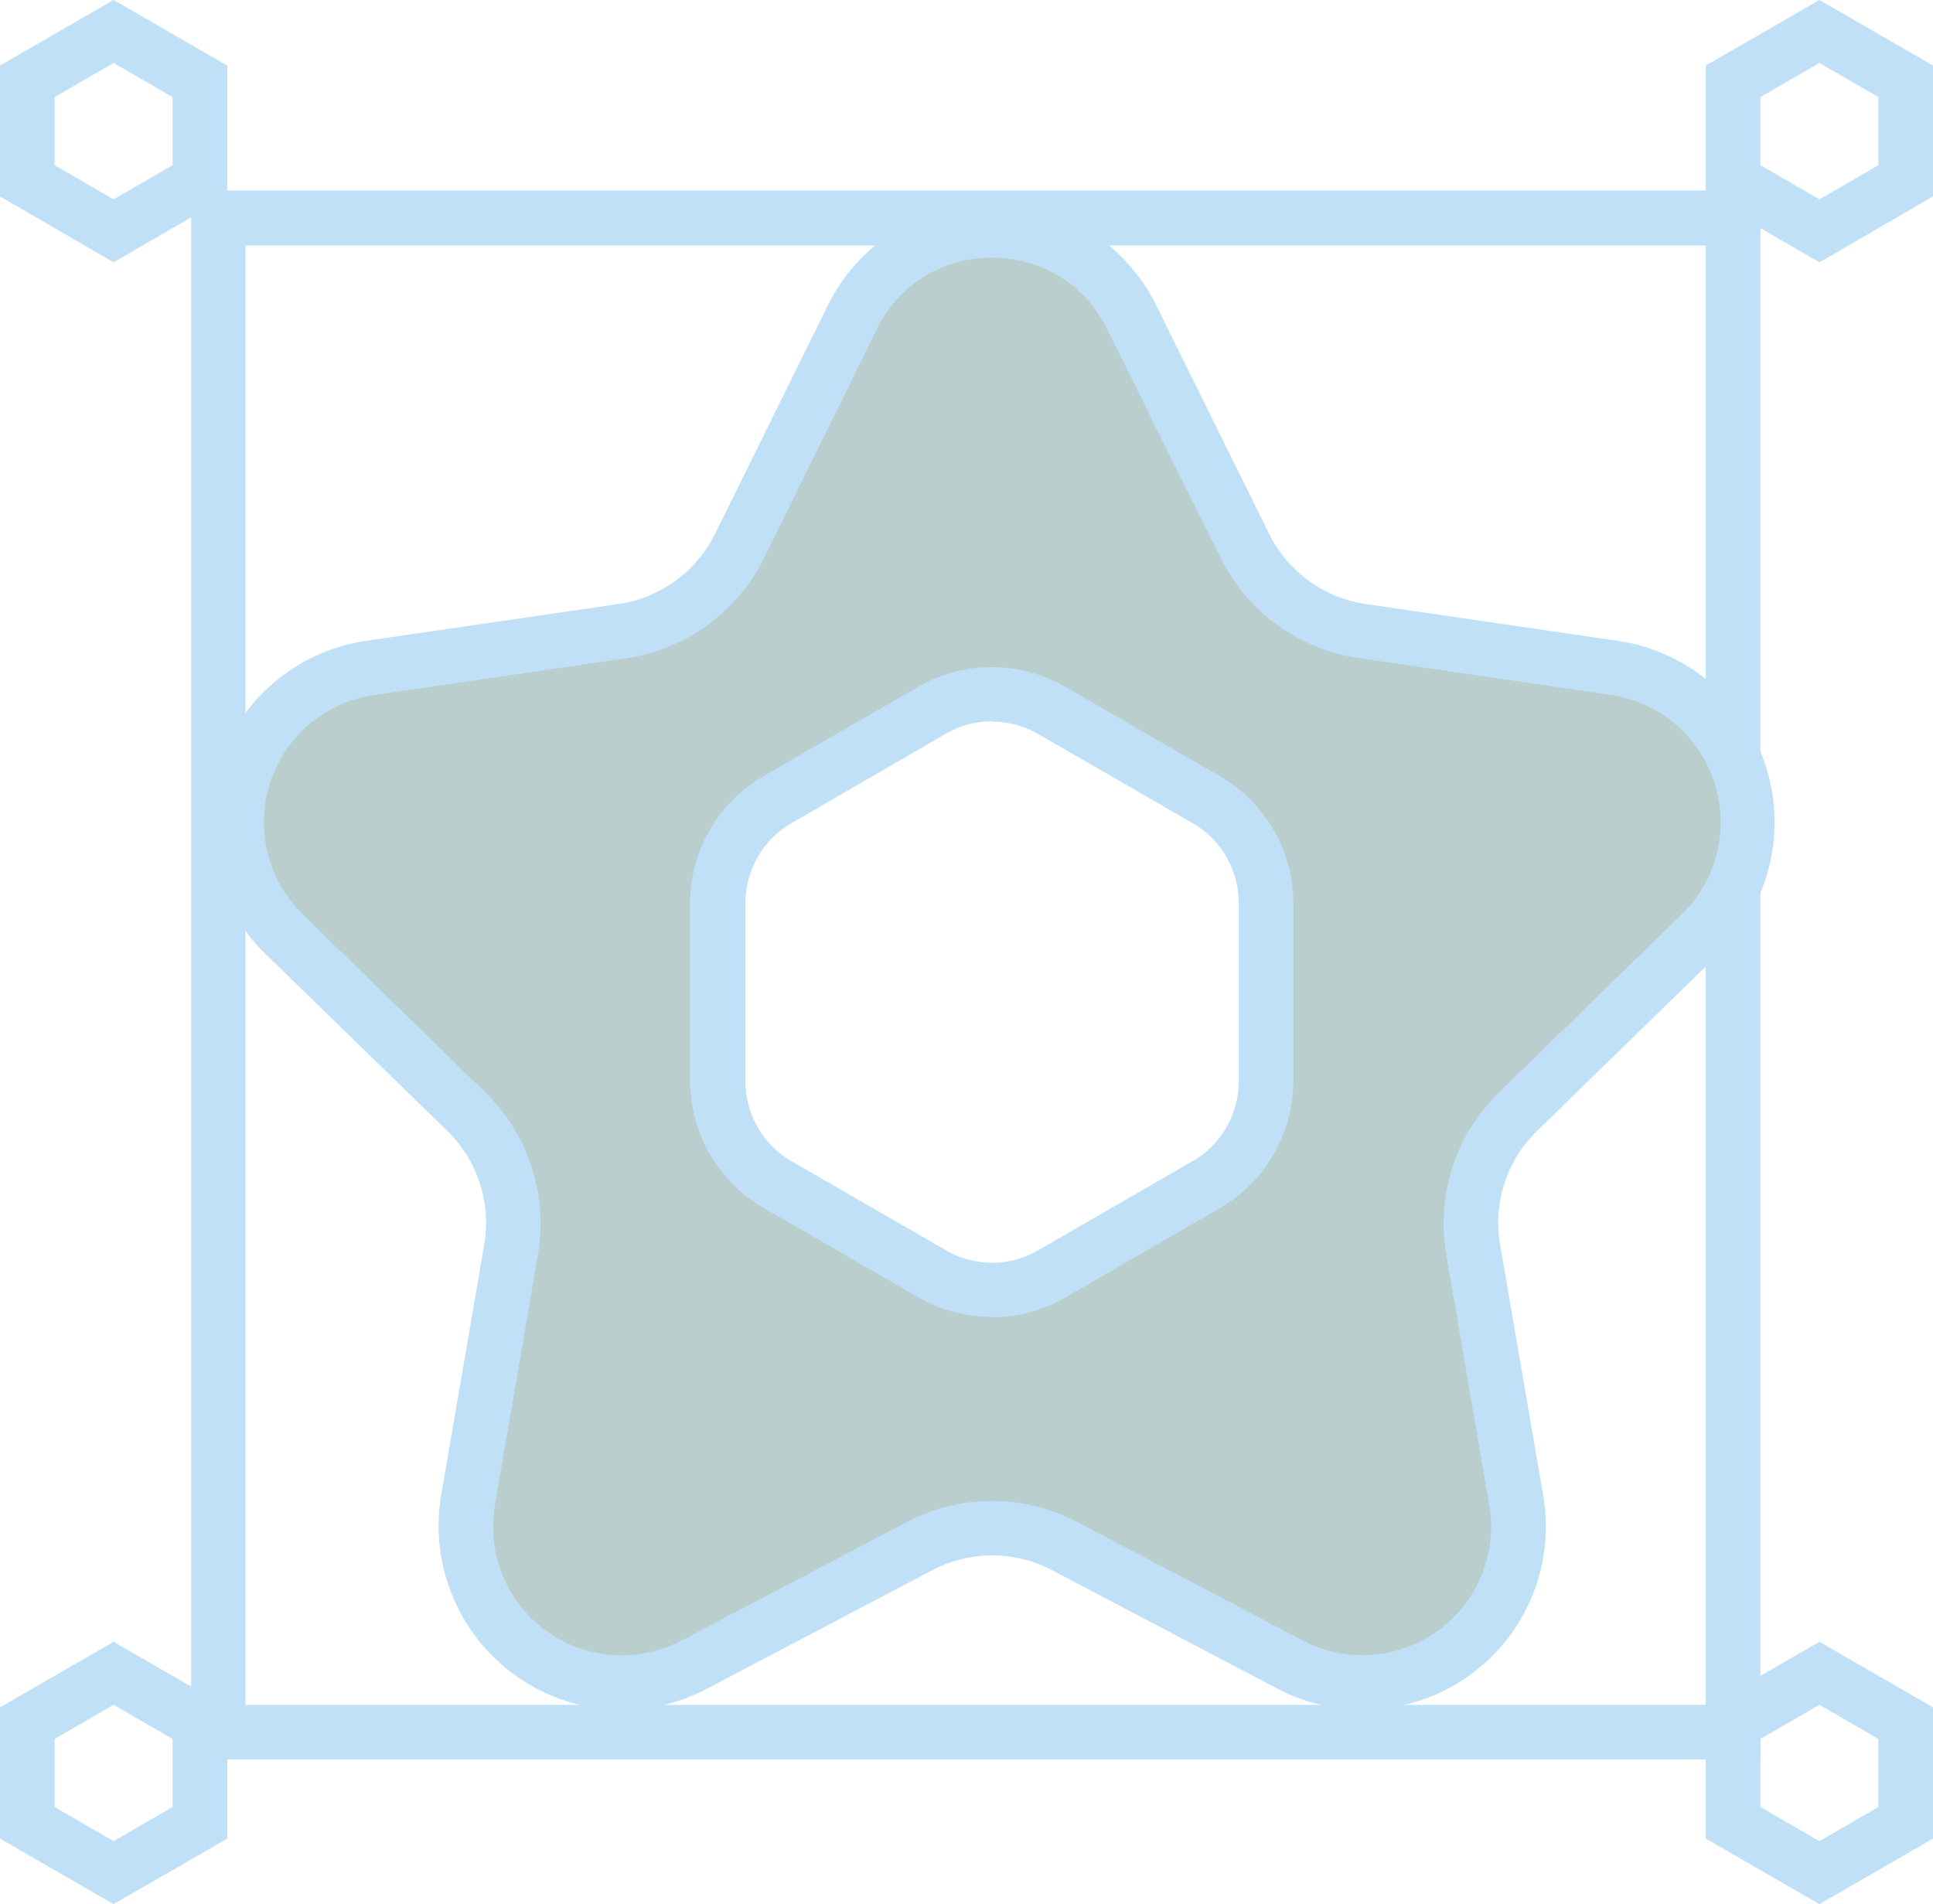 <svg id="圖層_1" data-name="圖層 1" xmlns="http://www.w3.org/2000/svg" viewBox="0 0 157.45 155.13"><defs><style>.cls-1{fill:#bfe0f6;}.cls-2{fill:#bacece;}</style></defs><path class="cls-1" d="M9.25,21.37,0,16V5.34L9.25,0l9.26,5.34V16Zm-4.8-7.91,4.8,2.78,4.81-2.78V7.91L9.25,5.13,4.45,7.91Z"/><path class="cls-1" d="M9.25,155.13,0,149.79V139.1l9.25-5.34,9.26,5.34v10.69Zm-4.8-7.91L9.25,150l4.81-2.78v-5.55l-4.81-2.78-4.8,2.78Z"/><path class="cls-1" d="M143.39,143.34H15.57V15.52H143.39ZM20,138.9H138.94V20H20Z"/><path class="cls-1" d="M148.2,21.37,138.94,16V5.34L148.2,0l9.25,5.34V16Zm-4.81-7.91,4.81,2.78,4.8-2.78V7.91l-4.8-2.78-4.81,2.78Z"/><path class="cls-1" d="M148.2,155.13l-9.26-5.34V139.1l9.26-5.34,9.25,5.34v10.69Zm-4.81-7.91L148.2,150l4.8-2.78v-5.55l-4.8-2.78-4.81,2.78Z"/><path class="cls-2" d="M138.5,76.06a12.7,12.7,0,0,0-7-21.65l-20.53-3a12.72,12.72,0,0,1-9.56-6.94L92.19,25.88a12.69,12.69,0,0,0-22.76,0L60.24,44.49a12.68,12.68,0,0,1-9.55,6.94l-20.53,3a12.69,12.69,0,0,0-7,21.65L38,90.55a12.67,12.67,0,0,1,3.65,11.23l-3.51,20.45a12.69,12.69,0,0,0,18.42,13.38L74.9,126a12.67,12.67,0,0,1,11.82,0l18.36,9.65a12.69,12.69,0,0,0,18.42-13.38L120,101.78a12.67,12.67,0,0,1,3.65-11.23Zm-35.37,12a9.72,9.72,0,0,1-4.86,8.41L85.66,103.8a9.71,9.71,0,0,1-9.7,0L63.35,96.52a9.7,9.7,0,0,1-4.86-8.41V73.55a9.69,9.69,0,0,1,4.86-8.4L76,57.87a9.66,9.66,0,0,1,9.7,0l12.61,7.28a9.71,9.71,0,0,1,4.86,8.4Z"/><path class="cls-1" d="M50.62,139.31a15,15,0,0,1-14.69-17.46l3.51-20.44a10.49,10.49,0,0,0-3-9.27L21.57,77.66a14.92,14.92,0,0,1,8.27-25.45l20.53-3a10.45,10.45,0,0,0,7.88-5.73l9.18-18.6a14.91,14.91,0,0,1,26.75,0l9.19,18.6a10.45,10.45,0,0,0,7.88,5.73l20.53,3a14.93,14.93,0,0,1,8.27,25.45L125.19,92.14a10.47,10.47,0,0,0-3,9.27l3.51,20.44a14.92,14.92,0,0,1-21.64,15.73l-18.37-9.66a10.48,10.48,0,0,0-9.74,0l-18.37,9.66A14.87,14.87,0,0,1,50.62,139.31ZM80.81,21a10.26,10.26,0,0,0-9.39,5.84l-9.18,18.6A14.92,14.92,0,0,1,51,53.63l-20.54,3a10.47,10.47,0,0,0-5.8,17.86L39.53,89a14.92,14.92,0,0,1,4.29,13.21l-3.51,20.45a10.47,10.47,0,0,0,15.19,11L73.87,124a14.88,14.88,0,0,1,13.88,0l18.37,9.65a10.47,10.47,0,0,0,15.19-11l-3.51-20.45A14.92,14.92,0,0,1,122.09,89L137,74.47a10.48,10.48,0,0,0-5.81-17.86l-20.53-3a14.92,14.92,0,0,1-11.23-8.16L90.2,26.87A10.28,10.28,0,0,0,80.81,21Zm0,86.29a11.88,11.88,0,0,1-6-1.6l-12.6-7.27a12,12,0,0,1-6-10.34V73.55a12,12,0,0,1,6-10.33l12.6-7.28a12,12,0,0,1,11.93,0l12.61,7.28a12,12,0,0,1,6,10.33V88.11a12,12,0,0,1-6,10.33l-12.61,7.29A11.94,11.94,0,0,1,80.81,107.32Zm0-48.53a7.54,7.54,0,0,0-3.74,1L64.46,67.07a7.51,7.51,0,0,0-3.74,6.48V88.11a7.52,7.52,0,0,0,3.74,6.49l12.61,7.27a7.46,7.46,0,0,0,7.48,0l12.61-7.28a7.49,7.49,0,0,0,3.74-6.48V73.55a7.51,7.51,0,0,0-3.74-6.48L84.55,59.79A7.54,7.54,0,0,0,80.81,58.79Z"/></svg>